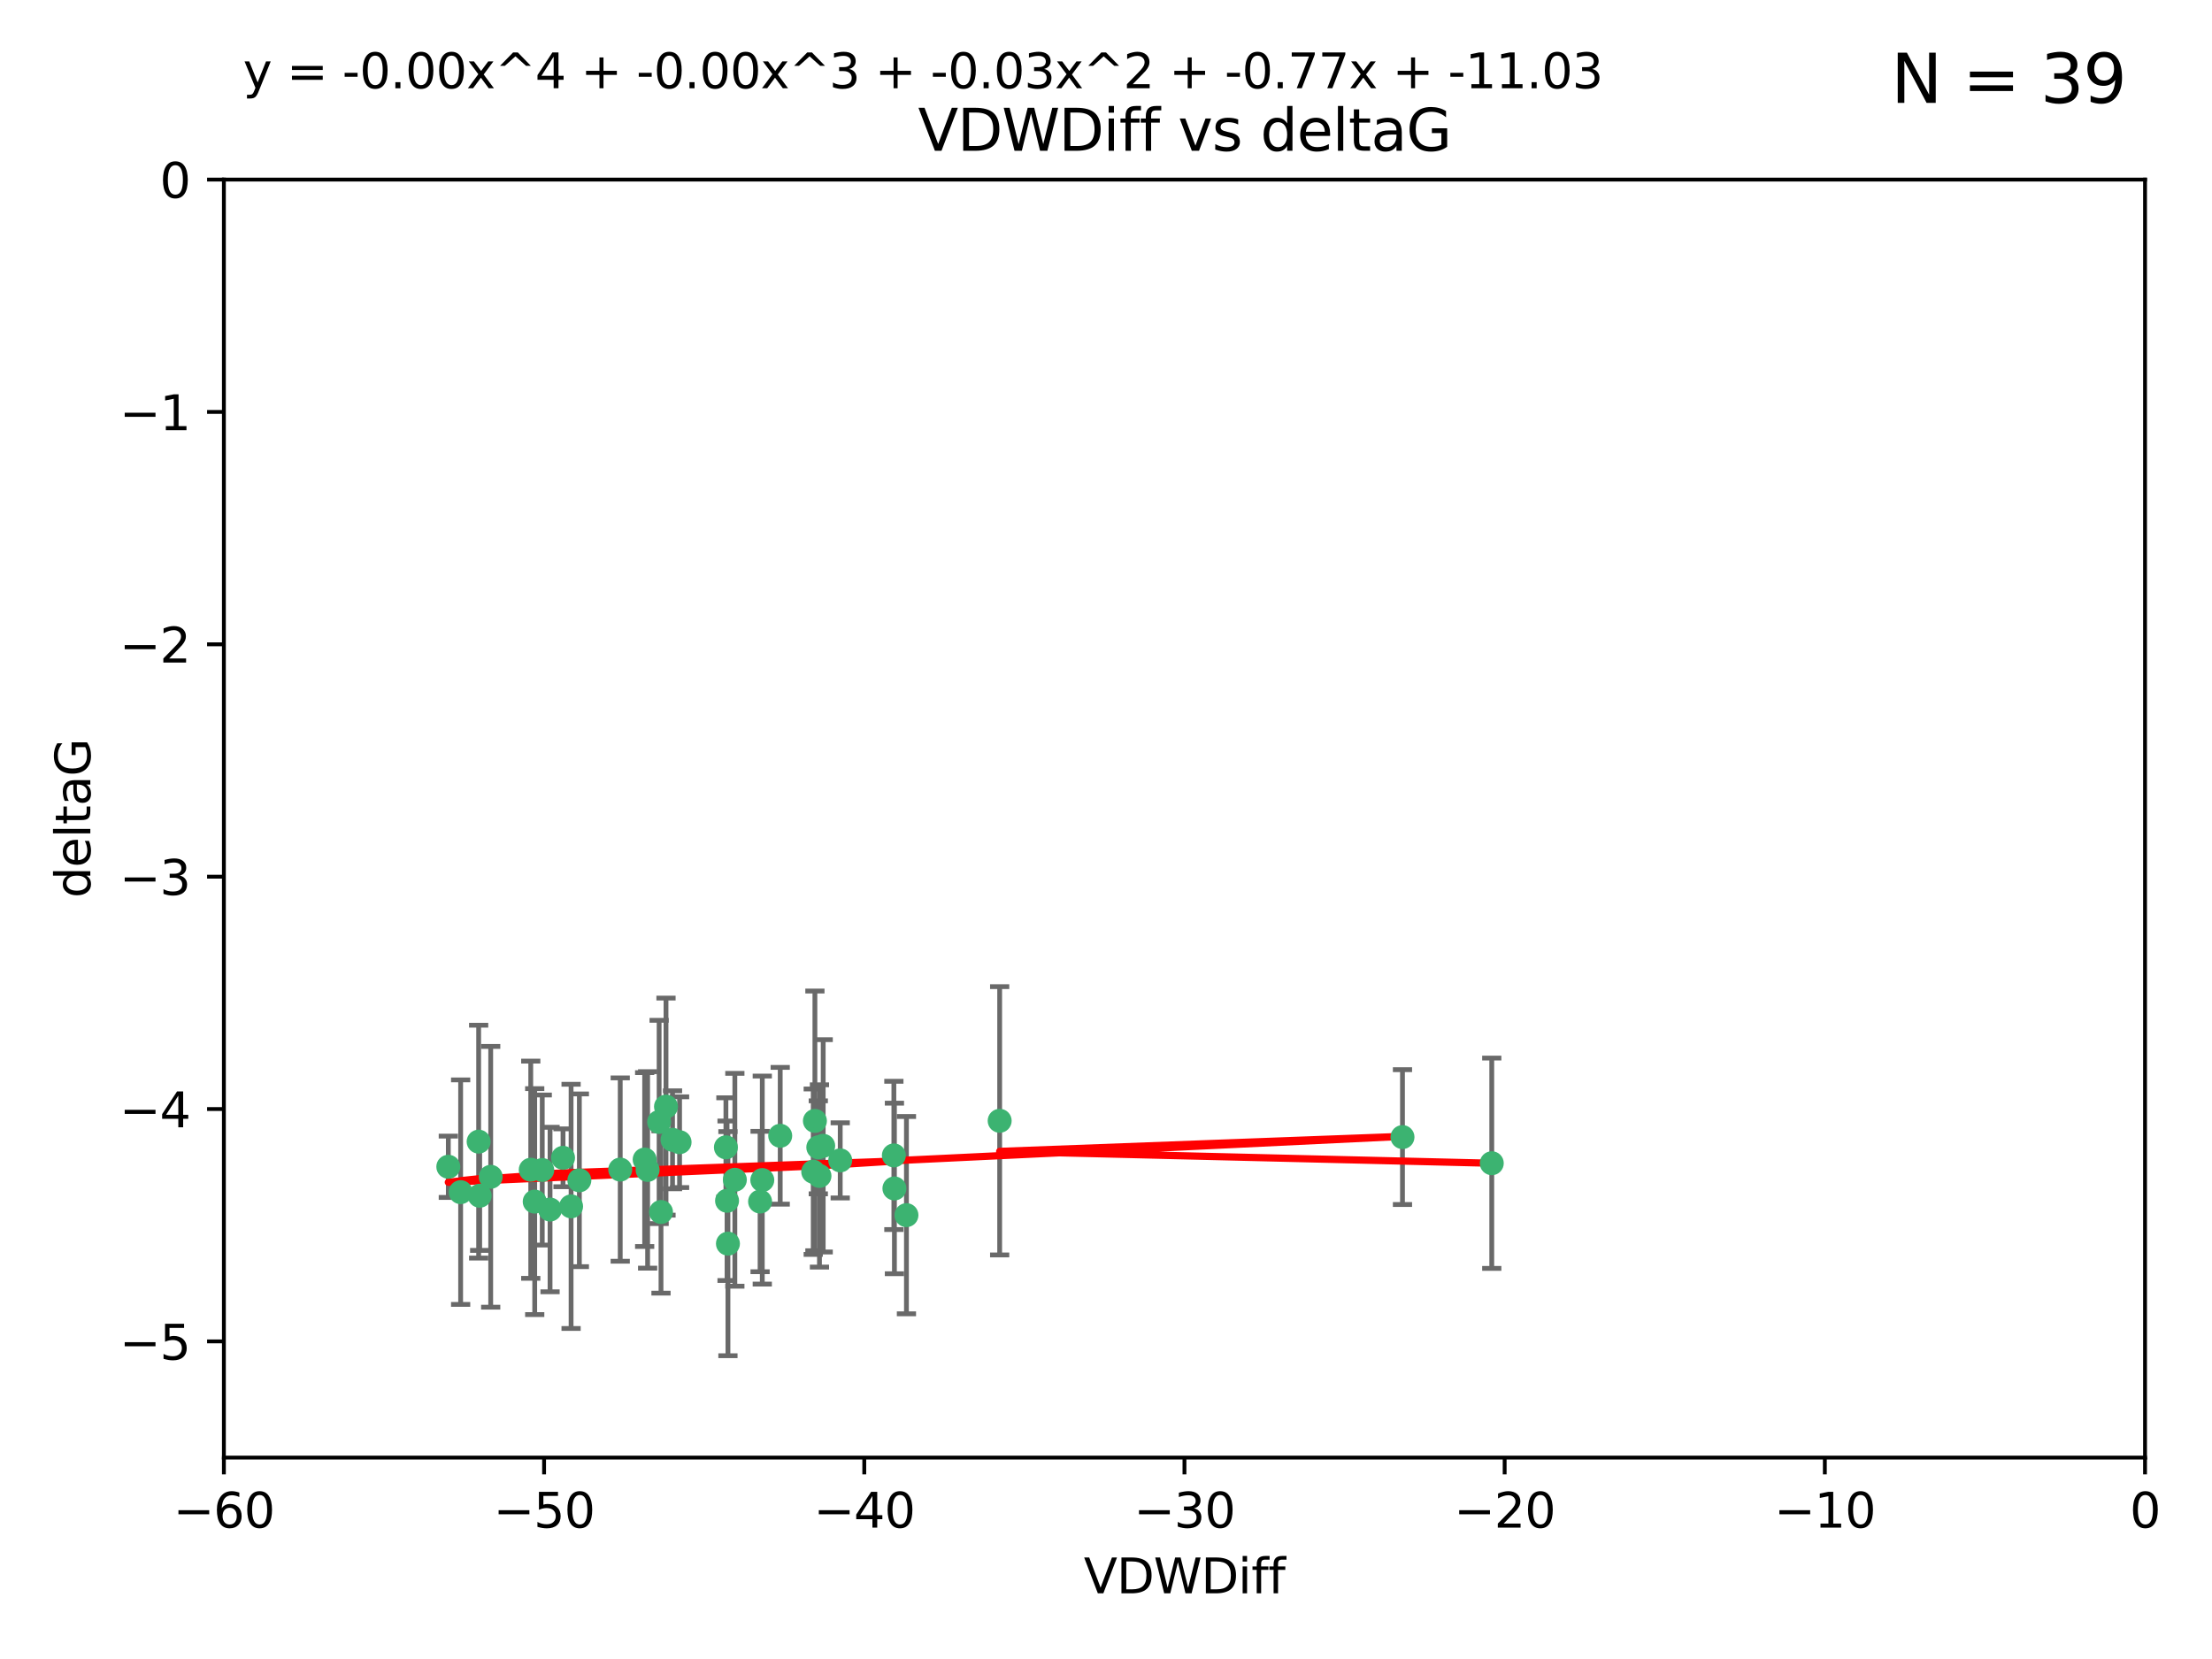 <?xml version="1.0" encoding="utf-8" standalone="no"?>
<!DOCTYPE svg PUBLIC "-//W3C//DTD SVG 1.1//EN"
  "http://www.w3.org/Graphics/SVG/1.1/DTD/svg11.dtd">
<svg xmlns:xlink="http://www.w3.org/1999/xlink" width="460.8pt" height="345.6pt" viewBox="0 0 460.8 345.6" xmlns="http://www.w3.org/2000/svg" version="1.1">
 <defs>
  <style type="text/css">*{stroke-linejoin: round; stroke-linecap: butt}</style>
 </defs>
 <g id="figure_1">
  <g id="patch_1">
   <path d="M 0 345.6 
L 460.8 345.6 
L 460.8 0 
L 0 0 
z
" style="fill: #ffffff"/>
  </g>
  <g id="axes_1">
   <g id="patch_2">
    <path d="M 46.64 303.64 
L 446.85 303.64 
L 446.85 37.411 
L 46.64 37.411 
z
" style="fill: #ffffff"/>
   </g>
   <g id="PathCollection_1">
    <defs>
     <path id="m6a79252337" d="M 0 1.118 
C 0.297 1.118 0.581 1 0.791 0.791 
C 1 0.581 1.118 0.297 1.118 0 
C 1.118 -0.297 1 -0.581 0.791 -0.791 
C 0.581 -1 0.297 -1.118 0 -1.118 
C -0.297 -1.118 -0.581 -1 -0.791 -0.791 
C -1 -0.581 -1.118 -0.297 -1.118 0 
C -1.118 0.297 -1 0.581 -0.791 0.791 
C -0.581 1 -0.297 1.118 0 1.118 
z
" style="stroke: #3cb371"/>
    </defs>
    <g clip-path="url(#p5e3bd15aa7)">
     <use xlink:href="#m6a79252337" x="151.221" y="239.011" style="fill: #3cb371; stroke: #3cb371"/>
     <use xlink:href="#m6a79252337" x="111.391" y="250.316" style="fill: #3cb371; stroke: #3cb371"/>
     <use xlink:href="#m6a79252337" x="120.692" y="245.88" style="fill: #3cb371; stroke: #3cb371"/>
     <use xlink:href="#m6a79252337" x="95.96" y="248.347" style="fill: #3cb371; stroke: #3cb371"/>
     <use xlink:href="#m6a79252337" x="102.222" y="245.151" style="fill: #3cb371; stroke: #3cb371"/>
     <use xlink:href="#m6a79252337" x="93.393" y="243.057" style="fill: #3cb371; stroke: #3cb371"/>
     <use xlink:href="#m6a79252337" x="170.466" y="239.012" style="fill: #3cb371; stroke: #3cb371"/>
     <use xlink:href="#m6a79252337" x="186.325" y="247.575" style="fill: #3cb371; stroke: #3cb371"/>
     <use xlink:href="#m6a79252337" x="170.71" y="244.971" style="fill: #3cb371; stroke: #3cb371"/>
     <use xlink:href="#m6a79252337" x="99.927" y="249.096" style="fill: #3cb371; stroke: #3cb371"/>
     <use xlink:href="#m6a79252337" x="151.46" y="250.142" style="fill: #3cb371; stroke: #3cb371"/>
     <use xlink:href="#m6a79252337" x="129.205" y="243.641" style="fill: #3cb371; stroke: #3cb371"/>
     <use xlink:href="#m6a79252337" x="114.586" y="251.967" style="fill: #3cb371; stroke: #3cb371"/>
     <use xlink:href="#m6a79252337" x="169.761" y="233.502" style="fill: #3cb371; stroke: #3cb371"/>
     <use xlink:href="#m6a79252337" x="138.74" y="230.526" style="fill: #3cb371; stroke: #3cb371"/>
     <use xlink:href="#m6a79252337" x="134.295" y="241.556" style="fill: #3cb371; stroke: #3cb371"/>
     <use xlink:href="#m6a79252337" x="140.098" y="237.443" style="fill: #3cb371; stroke: #3cb371"/>
     <use xlink:href="#m6a79252337" x="110.566" y="243.675" style="fill: #3cb371; stroke: #3cb371"/>
     <use xlink:href="#m6a79252337" x="162.533" y="236.602" style="fill: #3cb371; stroke: #3cb371"/>
     <use xlink:href="#m6a79252337" x="99.711" y="237.823" style="fill: #3cb371; stroke: #3cb371"/>
     <use xlink:href="#m6a79252337" x="171.486" y="238.695" style="fill: #3cb371; stroke: #3cb371"/>
     <use xlink:href="#m6a79252337" x="186.209" y="240.695" style="fill: #3cb371; stroke: #3cb371"/>
     <use xlink:href="#m6a79252337" x="118.968" y="251.31" style="fill: #3cb371; stroke: #3cb371"/>
     <use xlink:href="#m6a79252337" x="112.961" y="243.739" style="fill: #3cb371; stroke: #3cb371"/>
     <use xlink:href="#m6a79252337" x="134.911" y="243.713" style="fill: #3cb371; stroke: #3cb371"/>
     <use xlink:href="#m6a79252337" x="158.798" y="245.83" style="fill: #3cb371; stroke: #3cb371"/>
     <use xlink:href="#m6a79252337" x="175.035" y="241.73" style="fill: #3cb371; stroke: #3cb371"/>
     <use xlink:href="#m6a79252337" x="141.568" y="237.937" style="fill: #3cb371; stroke: #3cb371"/>
     <use xlink:href="#m6a79252337" x="153.083" y="245.769" style="fill: #3cb371; stroke: #3cb371"/>
     <use xlink:href="#m6a79252337" x="169.413" y="244.088" style="fill: #3cb371; stroke: #3cb371"/>
     <use xlink:href="#m6a79252337" x="151.644" y="259.074" style="fill: #3cb371; stroke: #3cb371"/>
     <use xlink:href="#m6a79252337" x="117.288" y="241.193" style="fill: #3cb371; stroke: #3cb371"/>
     <use xlink:href="#m6a79252337" x="137.308" y="233.723" style="fill: #3cb371; stroke: #3cb371"/>
     <use xlink:href="#m6a79252337" x="137.699" y="252.481" style="fill: #3cb371; stroke: #3cb371"/>
     <use xlink:href="#m6a79252337" x="158.341" y="250.302" style="fill: #3cb371; stroke: #3cb371"/>
     <use xlink:href="#m6a79252337" x="188.828" y="253.138" style="fill: #3cb371; stroke: #3cb371"/>
     <use xlink:href="#m6a79252337" x="292.162" y="236.875" style="fill: #3cb371; stroke: #3cb371"/>
     <use xlink:href="#m6a79252337" x="208.249" y="233.481" style="fill: #3cb371; stroke: #3cb371"/>
     <use xlink:href="#m6a79252337" x="310.762" y="242.322" style="fill: #3cb371; stroke: #3cb371"/>
    </g>
   </g>
   <g id="matplotlib.axis_1">
    <g id="xtick_1">
     <g id="line2d_1">
      <defs>
       <path id="m5b2a0ed75e" d="M 0 0 
L 0 3.5 
" style="stroke: #000000; stroke-width: 0.8"/>
      </defs>
      <g>
       <use xlink:href="#m5b2a0ed75e" x="46.64" y="303.64" style="stroke: #000000; stroke-width: 0.8"/>
      </g>
     </g>
     <g id="text_1">
      <!-- −60 -->
      <g transform="translate(36.088 318.238)scale(0.1 -0.1)">
       <defs>
        <path id="DejaVuSans-2212" d="M 678 2272 
L 4684 2272 
L 4684 1741 
L 678 1741 
L 678 2272 
z
" transform="scale(0.016)"/>
        <path id="DejaVuSans-36" d="M 2113 2584 
Q 1688 2584 1439 2293 
Q 1191 2003 1191 1497 
Q 1191 994 1439 701 
Q 1688 409 2113 409 
Q 2538 409 2786 701 
Q 3034 994 3034 1497 
Q 3034 2003 2786 2293 
Q 2538 2584 2113 2584 
z
M 3366 4563 
L 3366 3988 
Q 3128 4100 2886 4159 
Q 2644 4219 2406 4219 
Q 1781 4219 1451 3797 
Q 1122 3375 1075 2522 
Q 1259 2794 1537 2939 
Q 1816 3084 2150 3084 
Q 2853 3084 3261 2657 
Q 3669 2231 3669 1497 
Q 3669 778 3244 343 
Q 2819 -91 2113 -91 
Q 1303 -91 875 529 
Q 447 1150 447 2328 
Q 447 3434 972 4092 
Q 1497 4750 2381 4750 
Q 2619 4750 2861 4703 
Q 3103 4656 3366 4563 
z
" transform="scale(0.016)"/>
        <path id="DejaVuSans-30" d="M 2034 4250 
Q 1547 4250 1301 3770 
Q 1056 3291 1056 2328 
Q 1056 1369 1301 889 
Q 1547 409 2034 409 
Q 2525 409 2770 889 
Q 3016 1369 3016 2328 
Q 3016 3291 2770 3770 
Q 2525 4250 2034 4250 
z
M 2034 4750 
Q 2819 4750 3233 4129 
Q 3647 3509 3647 2328 
Q 3647 1150 3233 529 
Q 2819 -91 2034 -91 
Q 1250 -91 836 529 
Q 422 1150 422 2328 
Q 422 3509 836 4129 
Q 1250 4750 2034 4750 
z
" transform="scale(0.016)"/>
       </defs>
       <use xlink:href="#DejaVuSans-2212"/>
       <use xlink:href="#DejaVuSans-36" x="83.789"/>
       <use xlink:href="#DejaVuSans-30" x="147.412"/>
      </g>
     </g>
    </g>
    <g id="xtick_2">
     <g id="line2d_2">
      <g>
       <use xlink:href="#m5b2a0ed75e" x="113.342" y="303.64" style="stroke: #000000; stroke-width: 0.8"/>
      </g>
     </g>
     <g id="text_2">
      <!-- −50 -->
      <g transform="translate(102.789 318.238)scale(0.1 -0.1)">
       <defs>
        <path id="DejaVuSans-35" d="M 691 4666 
L 3169 4666 
L 3169 4134 
L 1269 4134 
L 1269 2991 
Q 1406 3038 1543 3061 
Q 1681 3084 1819 3084 
Q 2600 3084 3056 2656 
Q 3513 2228 3513 1497 
Q 3513 744 3044 326 
Q 2575 -91 1722 -91 
Q 1428 -91 1123 -41 
Q 819 9 494 109 
L 494 744 
Q 775 591 1075 516 
Q 1375 441 1709 441 
Q 2250 441 2565 725 
Q 2881 1009 2881 1497 
Q 2881 1984 2565 2268 
Q 2250 2553 1709 2553 
Q 1456 2553 1204 2497 
Q 953 2441 691 2322 
L 691 4666 
z
" transform="scale(0.016)"/>
       </defs>
       <use xlink:href="#DejaVuSans-2212"/>
       <use xlink:href="#DejaVuSans-35" x="83.789"/>
       <use xlink:href="#DejaVuSans-30" x="147.412"/>
      </g>
     </g>
    </g>
    <g id="xtick_3">
     <g id="line2d_3">
      <g>
       <use xlink:href="#m5b2a0ed75e" x="180.043" y="303.64" style="stroke: #000000; stroke-width: 0.8"/>
      </g>
     </g>
     <g id="text_3">
      <!-- −40 -->
      <g transform="translate(169.491 318.238)scale(0.1 -0.1)">
       <defs>
        <path id="DejaVuSans-34" d="M 2419 4116 
L 825 1625 
L 2419 1625 
L 2419 4116 
z
M 2253 4666 
L 3047 4666 
L 3047 1625 
L 3713 1625 
L 3713 1100 
L 3047 1100 
L 3047 0 
L 2419 0 
L 2419 1100 
L 313 1100 
L 313 1709 
L 2253 4666 
z
" transform="scale(0.016)"/>
       </defs>
       <use xlink:href="#DejaVuSans-2212"/>
       <use xlink:href="#DejaVuSans-34" x="83.789"/>
       <use xlink:href="#DejaVuSans-30" x="147.412"/>
      </g>
     </g>
    </g>
    <g id="xtick_4">
     <g id="line2d_4">
      <g>
       <use xlink:href="#m5b2a0ed75e" x="246.745" y="303.64" style="stroke: #000000; stroke-width: 0.8"/>
      </g>
     </g>
     <g id="text_4">
      <!-- −30 -->
      <g transform="translate(236.193 318.238)scale(0.1 -0.1)">
       <defs>
        <path id="DejaVuSans-33" d="M 2597 2516 
Q 3050 2419 3304 2112 
Q 3559 1806 3559 1356 
Q 3559 666 3084 287 
Q 2609 -91 1734 -91 
Q 1441 -91 1130 -33 
Q 819 25 488 141 
L 488 750 
Q 750 597 1062 519 
Q 1375 441 1716 441 
Q 2309 441 2620 675 
Q 2931 909 2931 1356 
Q 2931 1769 2642 2001 
Q 2353 2234 1838 2234 
L 1294 2234 
L 1294 2753 
L 1863 2753 
Q 2328 2753 2575 2939 
Q 2822 3125 2822 3475 
Q 2822 3834 2567 4026 
Q 2313 4219 1838 4219 
Q 1578 4219 1281 4162 
Q 984 4106 628 3988 
L 628 4550 
Q 988 4650 1302 4700 
Q 1616 4750 1894 4750 
Q 2613 4750 3031 4423 
Q 3450 4097 3450 3541 
Q 3450 3153 3228 2886 
Q 3006 2619 2597 2516 
z
" transform="scale(0.016)"/>
       </defs>
       <use xlink:href="#DejaVuSans-2212"/>
       <use xlink:href="#DejaVuSans-33" x="83.789"/>
       <use xlink:href="#DejaVuSans-30" x="147.412"/>
      </g>
     </g>
    </g>
    <g id="xtick_5">
     <g id="line2d_5">
      <g>
       <use xlink:href="#m5b2a0ed75e" x="313.447" y="303.64" style="stroke: #000000; stroke-width: 0.8"/>
      </g>
     </g>
     <g id="text_5">
      <!-- −20 -->
      <g transform="translate(302.894 318.238)scale(0.1 -0.1)">
       <defs>
        <path id="DejaVuSans-32" d="M 1228 531 
L 3431 531 
L 3431 0 
L 469 0 
L 469 531 
Q 828 903 1448 1529 
Q 2069 2156 2228 2338 
Q 2531 2678 2651 2914 
Q 2772 3150 2772 3378 
Q 2772 3750 2511 3984 
Q 2250 4219 1831 4219 
Q 1534 4219 1204 4116 
Q 875 4013 500 3803 
L 500 4441 
Q 881 4594 1212 4672 
Q 1544 4750 1819 4750 
Q 2544 4750 2975 4387 
Q 3406 4025 3406 3419 
Q 3406 3131 3298 2873 
Q 3191 2616 2906 2266 
Q 2828 2175 2409 1742 
Q 1991 1309 1228 531 
z
" transform="scale(0.016)"/>
       </defs>
       <use xlink:href="#DejaVuSans-2212"/>
       <use xlink:href="#DejaVuSans-32" x="83.789"/>
       <use xlink:href="#DejaVuSans-30" x="147.412"/>
      </g>
     </g>
    </g>
    <g id="xtick_6">
     <g id="line2d_6">
      <g>
       <use xlink:href="#m5b2a0ed75e" x="380.148" y="303.64" style="stroke: #000000; stroke-width: 0.8"/>
      </g>
     </g>
     <g id="text_6">
      <!-- −10 -->
      <g transform="translate(369.596 318.238)scale(0.1 -0.1)">
       <defs>
        <path id="DejaVuSans-31" d="M 794 531 
L 1825 531 
L 1825 4091 
L 703 3866 
L 703 4441 
L 1819 4666 
L 2450 4666 
L 2450 531 
L 3481 531 
L 3481 0 
L 794 0 
L 794 531 
z
" transform="scale(0.016)"/>
       </defs>
       <use xlink:href="#DejaVuSans-2212"/>
       <use xlink:href="#DejaVuSans-31" x="83.789"/>
       <use xlink:href="#DejaVuSans-30" x="147.412"/>
      </g>
     </g>
    </g>
    <g id="xtick_7">
     <g id="line2d_7">
      <g>
       <use xlink:href="#m5b2a0ed75e" x="446.85" y="303.64" style="stroke: #000000; stroke-width: 0.8"/>
      </g>
     </g>
     <g id="text_7">
      <!-- 0 -->
      <g transform="translate(443.669 318.238)scale(0.1 -0.1)">
       <use xlink:href="#DejaVuSans-30"/>
      </g>
     </g>
    </g>
    <g id="text_8">
     <!-- VDWDiff -->
     <g transform="translate(225.772 331.917)scale(0.1 -0.1)">
      <defs>
       <path id="DejaVuSans-56" d="M 1831 0 
L 50 4666 
L 709 4666 
L 2188 738 
L 3669 4666 
L 4325 4666 
L 2547 0 
L 1831 0 
z
" transform="scale(0.016)"/>
       <path id="DejaVuSans-44" d="M 1259 4147 
L 1259 519 
L 2022 519 
Q 2988 519 3436 956 
Q 3884 1394 3884 2338 
Q 3884 3275 3436 3711 
Q 2988 4147 2022 4147 
L 1259 4147 
z
M 628 4666 
L 1925 4666 
Q 3281 4666 3915 4102 
Q 4550 3538 4550 2338 
Q 4550 1131 3912 565 
Q 3275 0 1925 0 
L 628 0 
L 628 4666 
z
" transform="scale(0.016)"/>
       <path id="DejaVuSans-57" d="M 213 4666 
L 850 4666 
L 1831 722 
L 2809 4666 
L 3519 4666 
L 4500 722 
L 5478 4666 
L 6119 4666 
L 4947 0 
L 4153 0 
L 3169 4050 
L 2175 0 
L 1381 0 
L 213 4666 
z
" transform="scale(0.016)"/>
       <path id="DejaVuSans-69" d="M 603 3500 
L 1178 3500 
L 1178 0 
L 603 0 
L 603 3500 
z
M 603 4863 
L 1178 4863 
L 1178 4134 
L 603 4134 
L 603 4863 
z
" transform="scale(0.016)"/>
       <path id="DejaVuSans-66" d="M 2375 4863 
L 2375 4384 
L 1825 4384 
Q 1516 4384 1395 4259 
Q 1275 4134 1275 3809 
L 1275 3500 
L 2222 3500 
L 2222 3053 
L 1275 3053 
L 1275 0 
L 697 0 
L 697 3053 
L 147 3053 
L 147 3500 
L 697 3500 
L 697 3744 
Q 697 4328 969 4595 
Q 1241 4863 1831 4863 
L 2375 4863 
z
" transform="scale(0.016)"/>
      </defs>
      <use xlink:href="#DejaVuSans-56"/>
      <use xlink:href="#DejaVuSans-44" x="68.408"/>
      <use xlink:href="#DejaVuSans-57" x="145.41"/>
      <use xlink:href="#DejaVuSans-44" x="244.287"/>
      <use xlink:href="#DejaVuSans-69" x="321.289"/>
      <use xlink:href="#DejaVuSans-66" x="349.072"/>
      <use xlink:href="#DejaVuSans-66" x="384.277"/>
     </g>
    </g>
   </g>
   <g id="matplotlib.axis_2">
    <g id="ytick_1">
     <g id="line2d_8">
      <defs>
       <path id="md219ff8e40" d="M 0 0 
L -3.5 0 
" style="stroke: #000000; stroke-width: 0.8"/>
      </defs>
      <g>
       <use xlink:href="#md219ff8e40" x="46.64" y="279.437" style="stroke: #000000; stroke-width: 0.8"/>
      </g>
     </g>
     <g id="text_9">
      <!-- −5 -->
      <g transform="translate(24.898 283.237)scale(0.1 -0.1)">
       <use xlink:href="#DejaVuSans-2212"/>
       <use xlink:href="#DejaVuSans-35" x="83.789"/>
      </g>
     </g>
    </g>
    <g id="ytick_2">
     <g id="line2d_9">
      <g>
       <use xlink:href="#md219ff8e40" x="46.64" y="231.032" style="stroke: #000000; stroke-width: 0.8"/>
      </g>
     </g>
     <g id="text_10">
      <!-- −4 -->
      <g transform="translate(24.898 234.831)scale(0.1 -0.1)">
       <use xlink:href="#DejaVuSans-2212"/>
       <use xlink:href="#DejaVuSans-34" x="83.789"/>
      </g>
     </g>
    </g>
    <g id="ytick_3">
     <g id="line2d_10">
      <g>
       <use xlink:href="#md219ff8e40" x="46.64" y="182.627" style="stroke: #000000; stroke-width: 0.8"/>
      </g>
     </g>
     <g id="text_11">
      <!-- −3 -->
      <g transform="translate(24.898 186.426)scale(0.1 -0.1)">
       <use xlink:href="#DejaVuSans-2212"/>
       <use xlink:href="#DejaVuSans-33" x="83.789"/>
      </g>
     </g>
    </g>
    <g id="ytick_4">
     <g id="line2d_11">
      <g>
       <use xlink:href="#md219ff8e40" x="46.64" y="134.222" style="stroke: #000000; stroke-width: 0.8"/>
      </g>
     </g>
     <g id="text_12">
      <!-- −2 -->
      <g transform="translate(24.898 138.021)scale(0.1 -0.1)">
       <use xlink:href="#DejaVuSans-2212"/>
       <use xlink:href="#DejaVuSans-32" x="83.789"/>
      </g>
     </g>
    </g>
    <g id="ytick_5">
     <g id="line2d_12">
      <g>
       <use xlink:href="#md219ff8e40" x="46.64" y="85.816" style="stroke: #000000; stroke-width: 0.8"/>
      </g>
     </g>
     <g id="text_13">
      <!-- −1 -->
      <g transform="translate(24.898 89.616)scale(0.1 -0.1)">
       <use xlink:href="#DejaVuSans-2212"/>
       <use xlink:href="#DejaVuSans-31" x="83.789"/>
      </g>
     </g>
    </g>
    <g id="ytick_6">
     <g id="line2d_13">
      <g>
       <use xlink:href="#md219ff8e40" x="46.64" y="37.411" style="stroke: #000000; stroke-width: 0.8"/>
      </g>
     </g>
     <g id="text_14">
      <!-- 0 -->
      <g transform="translate(33.278 41.21)scale(0.1 -0.1)">
       <use xlink:href="#DejaVuSans-30"/>
      </g>
     </g>
    </g>
    <g id="text_15">
     <!-- deltaG -->
     <g transform="translate(18.818 187.064)rotate(-90)scale(0.1 -0.1)">
      <defs>
       <path id="DejaVuSans-64" d="M 2906 2969 
L 2906 4863 
L 3481 4863 
L 3481 0 
L 2906 0 
L 2906 525 
Q 2725 213 2448 61 
Q 2172 -91 1784 -91 
Q 1150 -91 751 415 
Q 353 922 353 1747 
Q 353 2572 751 3078 
Q 1150 3584 1784 3584 
Q 2172 3584 2448 3432 
Q 2725 3281 2906 2969 
z
M 947 1747 
Q 947 1113 1208 752 
Q 1469 391 1925 391 
Q 2381 391 2643 752 
Q 2906 1113 2906 1747 
Q 2906 2381 2643 2742 
Q 2381 3103 1925 3103 
Q 1469 3103 1208 2742 
Q 947 2381 947 1747 
z
" transform="scale(0.016)"/>
       <path id="DejaVuSans-65" d="M 3597 1894 
L 3597 1613 
L 953 1613 
Q 991 1019 1311 708 
Q 1631 397 2203 397 
Q 2534 397 2845 478 
Q 3156 559 3463 722 
L 3463 178 
Q 3153 47 2828 -22 
Q 2503 -91 2169 -91 
Q 1331 -91 842 396 
Q 353 884 353 1716 
Q 353 2575 817 3079 
Q 1281 3584 2069 3584 
Q 2775 3584 3186 3129 
Q 3597 2675 3597 1894 
z
M 3022 2063 
Q 3016 2534 2758 2815 
Q 2500 3097 2075 3097 
Q 1594 3097 1305 2825 
Q 1016 2553 972 2059 
L 3022 2063 
z
" transform="scale(0.016)"/>
       <path id="DejaVuSans-6c" d="M 603 4863 
L 1178 4863 
L 1178 0 
L 603 0 
L 603 4863 
z
" transform="scale(0.016)"/>
       <path id="DejaVuSans-74" d="M 1172 4494 
L 1172 3500 
L 2356 3500 
L 2356 3053 
L 1172 3053 
L 1172 1153 
Q 1172 725 1289 603 
Q 1406 481 1766 481 
L 2356 481 
L 2356 0 
L 1766 0 
Q 1100 0 847 248 
Q 594 497 594 1153 
L 594 3053 
L 172 3053 
L 172 3500 
L 594 3500 
L 594 4494 
L 1172 4494 
z
" transform="scale(0.016)"/>
       <path id="DejaVuSans-61" d="M 2194 1759 
Q 1497 1759 1228 1600 
Q 959 1441 959 1056 
Q 959 750 1161 570 
Q 1363 391 1709 391 
Q 2188 391 2477 730 
Q 2766 1069 2766 1631 
L 2766 1759 
L 2194 1759 
z
M 3341 1997 
L 3341 0 
L 2766 0 
L 2766 531 
Q 2569 213 2275 61 
Q 1981 -91 1556 -91 
Q 1019 -91 701 211 
Q 384 513 384 1019 
Q 384 1609 779 1909 
Q 1175 2209 1959 2209 
L 2766 2209 
L 2766 2266 
Q 2766 2663 2505 2880 
Q 2244 3097 1772 3097 
Q 1472 3097 1187 3025 
Q 903 2953 641 2809 
L 641 3341 
Q 956 3463 1253 3523 
Q 1550 3584 1831 3584 
Q 2591 3584 2966 3190 
Q 3341 2797 3341 1997 
z
" transform="scale(0.016)"/>
       <path id="DejaVuSans-47" d="M 3809 666 
L 3809 1919 
L 2778 1919 
L 2778 2438 
L 4434 2438 
L 4434 434 
Q 4069 175 3628 42 
Q 3188 -91 2688 -91 
Q 1594 -91 976 548 
Q 359 1188 359 2328 
Q 359 3472 976 4111 
Q 1594 4750 2688 4750 
Q 3144 4750 3555 4637 
Q 3966 4525 4313 4306 
L 4313 3634 
Q 3963 3931 3569 4081 
Q 3175 4231 2741 4231 
Q 1884 4231 1454 3753 
Q 1025 3275 1025 2328 
Q 1025 1384 1454 906 
Q 1884 428 2741 428 
Q 3075 428 3337 486 
Q 3600 544 3809 666 
z
" transform="scale(0.016)"/>
      </defs>
      <use xlink:href="#DejaVuSans-64"/>
      <use xlink:href="#DejaVuSans-65" x="63.477"/>
      <use xlink:href="#DejaVuSans-6c" x="125"/>
      <use xlink:href="#DejaVuSans-74" x="152.783"/>
      <use xlink:href="#DejaVuSans-61" x="191.992"/>
      <use xlink:href="#DejaVuSans-47" x="253.271"/>
     </g>
    </g>
   </g>
   <g id="LineCollection_1">
    <path d="M 151.221 249.332 
L 151.221 228.691 
" clip-path="url(#p5e3bd15aa7)" style="fill: none; stroke: #696969"/>
    <path d="M 111.391 273.851 
L 111.391 226.78 
" clip-path="url(#p5e3bd15aa7)" style="fill: none; stroke: #696969"/>
    <path d="M 120.692 263.87 
L 120.692 227.891 
" clip-path="url(#p5e3bd15aa7)" style="fill: none; stroke: #696969"/>
    <path d="M 95.96 271.729 
L 95.96 224.965 
" clip-path="url(#p5e3bd15aa7)" style="fill: none; stroke: #696969"/>
    <path d="M 102.222 272.312 
L 102.222 217.99 
" clip-path="url(#p5e3bd15aa7)" style="fill: none; stroke: #696969"/>
    <path d="M 93.393 249.446 
L 93.393 236.669 
" clip-path="url(#p5e3bd15aa7)" style="fill: none; stroke: #696969"/>
    <path d="M 170.466 248.696 
L 170.466 229.327 
" clip-path="url(#p5e3bd15aa7)" style="fill: none; stroke: #696969"/>
    <path d="M 186.325 265.34 
L 186.325 229.81 
" clip-path="url(#p5e3bd15aa7)" style="fill: none; stroke: #696969"/>
    <path d="M 170.71 263.96 
L 170.71 225.982 
" clip-path="url(#p5e3bd15aa7)" style="fill: none; stroke: #696969"/>
    <path d="M 99.927 260.481 
L 99.927 237.71 
" clip-path="url(#p5e3bd15aa7)" style="fill: none; stroke: #696969"/>
    <path d="M 151.46 266.753 
L 151.46 233.531 
" clip-path="url(#p5e3bd15aa7)" style="fill: none; stroke: #696969"/>
    <path d="M 129.205 262.737 
L 129.205 224.544 
" clip-path="url(#p5e3bd15aa7)" style="fill: none; stroke: #696969"/>
    <path d="M 114.586 269.097 
L 114.586 234.836 
" clip-path="url(#p5e3bd15aa7)" style="fill: none; stroke: #696969"/>
    <path d="M 169.761 260.554 
L 169.761 206.45 
" clip-path="url(#p5e3bd15aa7)" style="fill: none; stroke: #696969"/>
    <path d="M 138.74 253.132 
L 138.74 207.921 
" clip-path="url(#p5e3bd15aa7)" style="fill: none; stroke: #696969"/>
    <path d="M 134.295 259.663 
L 134.295 223.449 
" clip-path="url(#p5e3bd15aa7)" style="fill: none; stroke: #696969"/>
    <path d="M 140.098 247.65 
L 140.098 227.236 
" clip-path="url(#p5e3bd15aa7)" style="fill: none; stroke: #696969"/>
    <path d="M 110.566 266.303 
L 110.566 221.048 
" clip-path="url(#p5e3bd15aa7)" style="fill: none; stroke: #696969"/>
    <path d="M 162.533 250.846 
L 162.533 222.359 
" clip-path="url(#p5e3bd15aa7)" style="fill: none; stroke: #696969"/>
    <path d="M 99.711 262.077 
L 99.711 213.568 
" clip-path="url(#p5e3bd15aa7)" style="fill: none; stroke: #696969"/>
    <path d="M 171.486 260.812 
L 171.486 216.578 
" clip-path="url(#p5e3bd15aa7)" style="fill: none; stroke: #696969"/>
    <path d="M 186.209 256.139 
L 186.209 225.251 
" clip-path="url(#p5e3bd15aa7)" style="fill: none; stroke: #696969"/>
    <path d="M 118.968 276.746 
L 118.968 225.873 
" clip-path="url(#p5e3bd15aa7)" style="fill: none; stroke: #696969"/>
    <path d="M 112.961 259.37 
L 112.961 228.107 
" clip-path="url(#p5e3bd15aa7)" style="fill: none; stroke: #696969"/>
    <path d="M 134.911 264.178 
L 134.911 223.248 
" clip-path="url(#p5e3bd15aa7)" style="fill: none; stroke: #696969"/>
    <path d="M 158.798 267.497 
L 158.798 224.162 
" clip-path="url(#p5e3bd15aa7)" style="fill: none; stroke: #696969"/>
    <path d="M 175.035 249.557 
L 175.035 233.903 
" clip-path="url(#p5e3bd15aa7)" style="fill: none; stroke: #696969"/>
    <path d="M 141.568 247.386 
L 141.568 228.488 
" clip-path="url(#p5e3bd15aa7)" style="fill: none; stroke: #696969"/>
    <path d="M 153.083 267.941 
L 153.083 223.597 
" clip-path="url(#p5e3bd15aa7)" style="fill: none; stroke: #696969"/>
    <path d="M 169.413 261.318 
L 169.413 226.858 
" clip-path="url(#p5e3bd15aa7)" style="fill: none; stroke: #696969"/>
    <path d="M 151.644 282.417 
L 151.644 235.732 
" clip-path="url(#p5e3bd15aa7)" style="fill: none; stroke: #696969"/>
    <path d="M 117.288 247.22 
L 117.288 235.166 
" clip-path="url(#p5e3bd15aa7)" style="fill: none; stroke: #696969"/>
    <path d="M 137.308 254.896 
L 137.308 212.549 
" clip-path="url(#p5e3bd15aa7)" style="fill: none; stroke: #696969"/>
    <path d="M 137.699 269.381 
L 137.699 235.581 
" clip-path="url(#p5e3bd15aa7)" style="fill: none; stroke: #696969"/>
    <path d="M 158.341 264.925 
L 158.341 235.679 
" clip-path="url(#p5e3bd15aa7)" style="fill: none; stroke: #696969"/>
    <path d="M 188.828 273.691 
L 188.828 232.586 
" clip-path="url(#p5e3bd15aa7)" style="fill: none; stroke: #696969"/>
    <path d="M 292.162 250.922 
L 292.162 222.829 
" clip-path="url(#p5e3bd15aa7)" style="fill: none; stroke: #696969"/>
    <path d="M 208.249 261.427 
L 208.249 205.535 
" clip-path="url(#p5e3bd15aa7)" style="fill: none; stroke: #696969"/>
    <path d="M 310.762 264.227 
L 310.762 220.417 
" clip-path="url(#p5e3bd15aa7)" style="fill: none; stroke: #696969"/>
   </g>
   <g id="line2d_14">
    <defs>
     <path id="m31238a37f4" d="M 2 0 
L -2 -0 
" style="stroke: #696969"/>
    </defs>
    <g clip-path="url(#p5e3bd15aa7)">
     <use xlink:href="#m31238a37f4" x="151.221" y="249.332" style="fill: #696969; stroke: #696969"/>
     <use xlink:href="#m31238a37f4" x="111.391" y="273.851" style="fill: #696969; stroke: #696969"/>
     <use xlink:href="#m31238a37f4" x="120.692" y="263.87" style="fill: #696969; stroke: #696969"/>
     <use xlink:href="#m31238a37f4" x="95.96" y="271.729" style="fill: #696969; stroke: #696969"/>
     <use xlink:href="#m31238a37f4" x="102.222" y="272.312" style="fill: #696969; stroke: #696969"/>
     <use xlink:href="#m31238a37f4" x="93.393" y="249.446" style="fill: #696969; stroke: #696969"/>
     <use xlink:href="#m31238a37f4" x="170.466" y="248.696" style="fill: #696969; stroke: #696969"/>
     <use xlink:href="#m31238a37f4" x="186.325" y="265.34" style="fill: #696969; stroke: #696969"/>
     <use xlink:href="#m31238a37f4" x="170.71" y="263.96" style="fill: #696969; stroke: #696969"/>
     <use xlink:href="#m31238a37f4" x="99.927" y="260.481" style="fill: #696969; stroke: #696969"/>
     <use xlink:href="#m31238a37f4" x="151.46" y="266.753" style="fill: #696969; stroke: #696969"/>
     <use xlink:href="#m31238a37f4" x="129.205" y="262.737" style="fill: #696969; stroke: #696969"/>
     <use xlink:href="#m31238a37f4" x="114.586" y="269.097" style="fill: #696969; stroke: #696969"/>
     <use xlink:href="#m31238a37f4" x="169.761" y="260.554" style="fill: #696969; stroke: #696969"/>
     <use xlink:href="#m31238a37f4" x="138.74" y="253.132" style="fill: #696969; stroke: #696969"/>
     <use xlink:href="#m31238a37f4" x="134.295" y="259.663" style="fill: #696969; stroke: #696969"/>
     <use xlink:href="#m31238a37f4" x="140.098" y="247.65" style="fill: #696969; stroke: #696969"/>
     <use xlink:href="#m31238a37f4" x="110.566" y="266.303" style="fill: #696969; stroke: #696969"/>
     <use xlink:href="#m31238a37f4" x="162.533" y="250.846" style="fill: #696969; stroke: #696969"/>
     <use xlink:href="#m31238a37f4" x="99.711" y="262.077" style="fill: #696969; stroke: #696969"/>
     <use xlink:href="#m31238a37f4" x="171.486" y="260.812" style="fill: #696969; stroke: #696969"/>
     <use xlink:href="#m31238a37f4" x="186.209" y="256.139" style="fill: #696969; stroke: #696969"/>
     <use xlink:href="#m31238a37f4" x="118.968" y="276.746" style="fill: #696969; stroke: #696969"/>
     <use xlink:href="#m31238a37f4" x="112.961" y="259.37" style="fill: #696969; stroke: #696969"/>
     <use xlink:href="#m31238a37f4" x="134.911" y="264.178" style="fill: #696969; stroke: #696969"/>
     <use xlink:href="#m31238a37f4" x="158.798" y="267.497" style="fill: #696969; stroke: #696969"/>
     <use xlink:href="#m31238a37f4" x="175.035" y="249.557" style="fill: #696969; stroke: #696969"/>
     <use xlink:href="#m31238a37f4" x="141.568" y="247.386" style="fill: #696969; stroke: #696969"/>
     <use xlink:href="#m31238a37f4" x="153.083" y="267.941" style="fill: #696969; stroke: #696969"/>
     <use xlink:href="#m31238a37f4" x="169.413" y="261.318" style="fill: #696969; stroke: #696969"/>
     <use xlink:href="#m31238a37f4" x="151.644" y="282.417" style="fill: #696969; stroke: #696969"/>
     <use xlink:href="#m31238a37f4" x="117.288" y="247.22" style="fill: #696969; stroke: #696969"/>
     <use xlink:href="#m31238a37f4" x="137.308" y="254.896" style="fill: #696969; stroke: #696969"/>
     <use xlink:href="#m31238a37f4" x="137.699" y="269.381" style="fill: #696969; stroke: #696969"/>
     <use xlink:href="#m31238a37f4" x="158.341" y="264.925" style="fill: #696969; stroke: #696969"/>
     <use xlink:href="#m31238a37f4" x="188.828" y="273.691" style="fill: #696969; stroke: #696969"/>
     <use xlink:href="#m31238a37f4" x="292.162" y="250.922" style="fill: #696969; stroke: #696969"/>
     <use xlink:href="#m31238a37f4" x="208.249" y="261.427" style="fill: #696969; stroke: #696969"/>
     <use xlink:href="#m31238a37f4" x="310.762" y="264.227" style="fill: #696969; stroke: #696969"/>
    </g>
   </g>
   <g id="line2d_15">
    <g clip-path="url(#p5e3bd15aa7)">
     <use xlink:href="#m31238a37f4" x="151.221" y="228.691" style="fill: #696969; stroke: #696969"/>
     <use xlink:href="#m31238a37f4" x="111.391" y="226.78" style="fill: #696969; stroke: #696969"/>
     <use xlink:href="#m31238a37f4" x="120.692" y="227.891" style="fill: #696969; stroke: #696969"/>
     <use xlink:href="#m31238a37f4" x="95.96" y="224.965" style="fill: #696969; stroke: #696969"/>
     <use xlink:href="#m31238a37f4" x="102.222" y="217.99" style="fill: #696969; stroke: #696969"/>
     <use xlink:href="#m31238a37f4" x="93.393" y="236.669" style="fill: #696969; stroke: #696969"/>
     <use xlink:href="#m31238a37f4" x="170.466" y="229.327" style="fill: #696969; stroke: #696969"/>
     <use xlink:href="#m31238a37f4" x="186.325" y="229.81" style="fill: #696969; stroke: #696969"/>
     <use xlink:href="#m31238a37f4" x="170.71" y="225.982" style="fill: #696969; stroke: #696969"/>
     <use xlink:href="#m31238a37f4" x="99.927" y="237.71" style="fill: #696969; stroke: #696969"/>
     <use xlink:href="#m31238a37f4" x="151.46" y="233.531" style="fill: #696969; stroke: #696969"/>
     <use xlink:href="#m31238a37f4" x="129.205" y="224.544" style="fill: #696969; stroke: #696969"/>
     <use xlink:href="#m31238a37f4" x="114.586" y="234.836" style="fill: #696969; stroke: #696969"/>
     <use xlink:href="#m31238a37f4" x="169.761" y="206.45" style="fill: #696969; stroke: #696969"/>
     <use xlink:href="#m31238a37f4" x="138.74" y="207.921" style="fill: #696969; stroke: #696969"/>
     <use xlink:href="#m31238a37f4" x="134.295" y="223.449" style="fill: #696969; stroke: #696969"/>
     <use xlink:href="#m31238a37f4" x="140.098" y="227.236" style="fill: #696969; stroke: #696969"/>
     <use xlink:href="#m31238a37f4" x="110.566" y="221.048" style="fill: #696969; stroke: #696969"/>
     <use xlink:href="#m31238a37f4" x="162.533" y="222.359" style="fill: #696969; stroke: #696969"/>
     <use xlink:href="#m31238a37f4" x="99.711" y="213.568" style="fill: #696969; stroke: #696969"/>
     <use xlink:href="#m31238a37f4" x="171.486" y="216.578" style="fill: #696969; stroke: #696969"/>
     <use xlink:href="#m31238a37f4" x="186.209" y="225.251" style="fill: #696969; stroke: #696969"/>
     <use xlink:href="#m31238a37f4" x="118.968" y="225.873" style="fill: #696969; stroke: #696969"/>
     <use xlink:href="#m31238a37f4" x="112.961" y="228.107" style="fill: #696969; stroke: #696969"/>
     <use xlink:href="#m31238a37f4" x="134.911" y="223.248" style="fill: #696969; stroke: #696969"/>
     <use xlink:href="#m31238a37f4" x="158.798" y="224.162" style="fill: #696969; stroke: #696969"/>
     <use xlink:href="#m31238a37f4" x="175.035" y="233.903" style="fill: #696969; stroke: #696969"/>
     <use xlink:href="#m31238a37f4" x="141.568" y="228.488" style="fill: #696969; stroke: #696969"/>
     <use xlink:href="#m31238a37f4" x="153.083" y="223.597" style="fill: #696969; stroke: #696969"/>
     <use xlink:href="#m31238a37f4" x="169.413" y="226.858" style="fill: #696969; stroke: #696969"/>
     <use xlink:href="#m31238a37f4" x="151.644" y="235.732" style="fill: #696969; stroke: #696969"/>
     <use xlink:href="#m31238a37f4" x="117.288" y="235.166" style="fill: #696969; stroke: #696969"/>
     <use xlink:href="#m31238a37f4" x="137.308" y="212.549" style="fill: #696969; stroke: #696969"/>
     <use xlink:href="#m31238a37f4" x="137.699" y="235.581" style="fill: #696969; stroke: #696969"/>
     <use xlink:href="#m31238a37f4" x="158.341" y="235.679" style="fill: #696969; stroke: #696969"/>
     <use xlink:href="#m31238a37f4" x="188.828" y="232.586" style="fill: #696969; stroke: #696969"/>
     <use xlink:href="#m31238a37f4" x="292.162" y="222.829" style="fill: #696969; stroke: #696969"/>
     <use xlink:href="#m31238a37f4" x="208.249" y="205.535" style="fill: #696969; stroke: #696969"/>
     <use xlink:href="#m31238a37f4" x="310.762" y="220.417" style="fill: #696969; stroke: #696969"/>
    </g>
   </g>
   <g id="line2d_16">
    <path d="M 151.221 243.527 
L 111.391 244.625 
L 120.692 244.208 
L 95.96 245.955 
L 102.222 245.294 
L 93.393 246.285 
L 170.466 242.854 
L 186.325 241.873 
L 170.71 242.842 
L 99.927 245.515 
L 151.46 243.522 
L 129.205 243.97 
L 114.586 244.458 
L 169.761 242.888 
L 138.74 243.78 
L 134.295 243.863 
L 140.098 243.755 
L 110.566 244.674 
L 162.533 243.191 
L 99.711 245.537 
L 171.486 242.804 
L 186.209 241.882 
L 118.968 244.271 
L 112.961 244.539 
L 134.911 243.851 
L 158.798 243.319 
L 175.035 242.615 
L 141.568 243.727 
L 153.083 243.482 
L 169.413 242.904 
L 151.644 243.517 
L 117.288 244.337 
L 137.308 243.806 
L 137.699 243.799 
L 158.341 243.333 
L 188.828 241.679 
L 292.162 236.73 
L 208.249 239.852 
L 310.762 242.323 
" clip-path="url(#p5e3bd15aa7)" style="fill: none; stroke: #ff0000; stroke-width: 1.5; stroke-linecap: square"/>
   </g>
   <g id="line2d_17">
    <defs>
     <path id="m5e06c9113a" d="M 0 2 
C 0.53 2 1.039 1.789 1.414 1.414 
C 1.789 1.039 2 0.53 2 0 
C 2 -0.53 1.789 -1.039 1.414 -1.414 
C 1.039 -1.789 0.53 -2 0 -2 
C -0.53 -2 -1.039 -1.789 -1.414 -1.414 
C -1.789 -1.039 -2 -0.53 -2 0 
C -2 0.53 -1.789 1.039 -1.414 1.414 
C -1.039 1.789 -0.53 2 0 2 
z
" style="stroke: #3cb371"/>
    </defs>
    <g clip-path="url(#p5e3bd15aa7)">
     <use xlink:href="#m5e06c9113a" x="151.221" y="239.011" style="fill: #3cb371; stroke: #3cb371"/>
     <use xlink:href="#m5e06c9113a" x="111.391" y="250.316" style="fill: #3cb371; stroke: #3cb371"/>
     <use xlink:href="#m5e06c9113a" x="120.692" y="245.88" style="fill: #3cb371; stroke: #3cb371"/>
     <use xlink:href="#m5e06c9113a" x="95.96" y="248.347" style="fill: #3cb371; stroke: #3cb371"/>
     <use xlink:href="#m5e06c9113a" x="102.222" y="245.151" style="fill: #3cb371; stroke: #3cb371"/>
     <use xlink:href="#m5e06c9113a" x="93.393" y="243.057" style="fill: #3cb371; stroke: #3cb371"/>
     <use xlink:href="#m5e06c9113a" x="170.466" y="239.012" style="fill: #3cb371; stroke: #3cb371"/>
     <use xlink:href="#m5e06c9113a" x="186.325" y="247.575" style="fill: #3cb371; stroke: #3cb371"/>
     <use xlink:href="#m5e06c9113a" x="170.71" y="244.971" style="fill: #3cb371; stroke: #3cb371"/>
     <use xlink:href="#m5e06c9113a" x="99.927" y="249.096" style="fill: #3cb371; stroke: #3cb371"/>
     <use xlink:href="#m5e06c9113a" x="151.46" y="250.142" style="fill: #3cb371; stroke: #3cb371"/>
     <use xlink:href="#m5e06c9113a" x="129.205" y="243.641" style="fill: #3cb371; stroke: #3cb371"/>
     <use xlink:href="#m5e06c9113a" x="114.586" y="251.967" style="fill: #3cb371; stroke: #3cb371"/>
     <use xlink:href="#m5e06c9113a" x="169.761" y="233.502" style="fill: #3cb371; stroke: #3cb371"/>
     <use xlink:href="#m5e06c9113a" x="138.74" y="230.526" style="fill: #3cb371; stroke: #3cb371"/>
     <use xlink:href="#m5e06c9113a" x="134.295" y="241.556" style="fill: #3cb371; stroke: #3cb371"/>
     <use xlink:href="#m5e06c9113a" x="140.098" y="237.443" style="fill: #3cb371; stroke: #3cb371"/>
     <use xlink:href="#m5e06c9113a" x="110.566" y="243.675" style="fill: #3cb371; stroke: #3cb371"/>
     <use xlink:href="#m5e06c9113a" x="162.533" y="236.602" style="fill: #3cb371; stroke: #3cb371"/>
     <use xlink:href="#m5e06c9113a" x="99.711" y="237.823" style="fill: #3cb371; stroke: #3cb371"/>
     <use xlink:href="#m5e06c9113a" x="171.486" y="238.695" style="fill: #3cb371; stroke: #3cb371"/>
     <use xlink:href="#m5e06c9113a" x="186.209" y="240.695" style="fill: #3cb371; stroke: #3cb371"/>
     <use xlink:href="#m5e06c9113a" x="118.968" y="251.31" style="fill: #3cb371; stroke: #3cb371"/>
     <use xlink:href="#m5e06c9113a" x="112.961" y="243.739" style="fill: #3cb371; stroke: #3cb371"/>
     <use xlink:href="#m5e06c9113a" x="134.911" y="243.713" style="fill: #3cb371; stroke: #3cb371"/>
     <use xlink:href="#m5e06c9113a" x="158.798" y="245.83" style="fill: #3cb371; stroke: #3cb371"/>
     <use xlink:href="#m5e06c9113a" x="175.035" y="241.73" style="fill: #3cb371; stroke: #3cb371"/>
     <use xlink:href="#m5e06c9113a" x="141.568" y="237.937" style="fill: #3cb371; stroke: #3cb371"/>
     <use xlink:href="#m5e06c9113a" x="153.083" y="245.769" style="fill: #3cb371; stroke: #3cb371"/>
     <use xlink:href="#m5e06c9113a" x="169.413" y="244.088" style="fill: #3cb371; stroke: #3cb371"/>
     <use xlink:href="#m5e06c9113a" x="151.644" y="259.074" style="fill: #3cb371; stroke: #3cb371"/>
     <use xlink:href="#m5e06c9113a" x="117.288" y="241.193" style="fill: #3cb371; stroke: #3cb371"/>
     <use xlink:href="#m5e06c9113a" x="137.308" y="233.723" style="fill: #3cb371; stroke: #3cb371"/>
     <use xlink:href="#m5e06c9113a" x="137.699" y="252.481" style="fill: #3cb371; stroke: #3cb371"/>
     <use xlink:href="#m5e06c9113a" x="158.341" y="250.302" style="fill: #3cb371; stroke: #3cb371"/>
     <use xlink:href="#m5e06c9113a" x="188.828" y="253.138" style="fill: #3cb371; stroke: #3cb371"/>
     <use xlink:href="#m5e06c9113a" x="292.162" y="236.875" style="fill: #3cb371; stroke: #3cb371"/>
     <use xlink:href="#m5e06c9113a" x="208.249" y="233.481" style="fill: #3cb371; stroke: #3cb371"/>
     <use xlink:href="#m5e06c9113a" x="310.762" y="242.322" style="fill: #3cb371; stroke: #3cb371"/>
    </g>
   </g>
   <g id="patch_3">
    <path d="M 46.64 303.64 
L 46.64 37.411 
" style="fill: none; stroke: #000000; stroke-width: 0.8; stroke-linejoin: miter; stroke-linecap: square"/>
   </g>
   <g id="patch_4">
    <path d="M 446.85 303.64 
L 446.85 37.411 
" style="fill: none; stroke: #000000; stroke-width: 0.8; stroke-linejoin: miter; stroke-linecap: square"/>
   </g>
   <g id="patch_5">
    <path d="M 46.64 303.64 
L 446.85 303.64 
" style="fill: none; stroke: #000000; stroke-width: 0.8; stroke-linejoin: miter; stroke-linecap: square"/>
   </g>
   <g id="patch_6">
    <path d="M 46.64 37.411 
L 446.85 37.411 
" style="fill: none; stroke: #000000; stroke-width: 0.8; stroke-linejoin: miter; stroke-linecap: square"/>
   </g>
   <g id="text_16">
    <!-- N = 39 -->
    <g transform="translate(393.929 21.426)scale(0.14 -0.14)">
     <defs>
      <path id="DejaVuSans-4e" d="M 628 4666 
L 1478 4666 
L 3547 763 
L 3547 4666 
L 4159 4666 
L 4159 0 
L 3309 0 
L 1241 3903 
L 1241 0 
L 628 0 
L 628 4666 
z
" transform="scale(0.016)"/>
      <path id="DejaVuSans-20" transform="scale(0.016)"/>
      <path id="DejaVuSans-3d" d="M 678 2906 
L 4684 2906 
L 4684 2381 
L 678 2381 
L 678 2906 
z
M 678 1631 
L 4684 1631 
L 4684 1100 
L 678 1100 
L 678 1631 
z
" transform="scale(0.016)"/>
      <path id="DejaVuSans-39" d="M 703 97 
L 703 672 
Q 941 559 1184 500 
Q 1428 441 1663 441 
Q 2288 441 2617 861 
Q 2947 1281 2994 2138 
Q 2813 1869 2534 1725 
Q 2256 1581 1919 1581 
Q 1219 1581 811 2004 
Q 403 2428 403 3163 
Q 403 3881 828 4315 
Q 1253 4750 1959 4750 
Q 2769 4750 3195 4129 
Q 3622 3509 3622 2328 
Q 3622 1225 3098 567 
Q 2575 -91 1691 -91 
Q 1453 -91 1209 -44 
Q 966 3 703 97 
z
M 1959 2075 
Q 2384 2075 2632 2365 
Q 2881 2656 2881 3163 
Q 2881 3666 2632 3958 
Q 2384 4250 1959 4250 
Q 1534 4250 1286 3958 
Q 1038 3666 1038 3163 
Q 1038 2656 1286 2365 
Q 1534 2075 1959 2075 
z
" transform="scale(0.016)"/>
     </defs>
     <use xlink:href="#DejaVuSans-4e"/>
     <use xlink:href="#DejaVuSans-20" x="74.805"/>
     <use xlink:href="#DejaVuSans-3d" x="106.592"/>
     <use xlink:href="#DejaVuSans-20" x="190.381"/>
     <use xlink:href="#DejaVuSans-33" x="222.168"/>
     <use xlink:href="#DejaVuSans-39" x="285.791"/>
    </g>
   </g>
   <g id="text_17">
    <!-- y = -0.00x^4 + -0.00x^3 + -0.03x^2 + -0.77x + -11.03 -->
    <g transform="translate(50.642 18.387)scale(0.1 -0.1)">
     <defs>
      <path id="DejaVuSans-79" d="M 2059 -325 
Q 1816 -950 1584 -1140 
Q 1353 -1331 966 -1331 
L 506 -1331 
L 506 -850 
L 844 -850 
Q 1081 -850 1212 -737 
Q 1344 -625 1503 -206 
L 1606 56 
L 191 3500 
L 800 3500 
L 1894 763 
L 2988 3500 
L 3597 3500 
L 2059 -325 
z
" transform="scale(0.016)"/>
      <path id="DejaVuSans-2d" d="M 313 2009 
L 1997 2009 
L 1997 1497 
L 313 1497 
L 313 2009 
z
" transform="scale(0.016)"/>
      <path id="DejaVuSans-2e" d="M 684 794 
L 1344 794 
L 1344 0 
L 684 0 
L 684 794 
z
" transform="scale(0.016)"/>
      <path id="DejaVuSans-78" d="M 3513 3500 
L 2247 1797 
L 3578 0 
L 2900 0 
L 1881 1375 
L 863 0 
L 184 0 
L 1544 1831 
L 300 3500 
L 978 3500 
L 1906 2253 
L 2834 3500 
L 3513 3500 
z
" transform="scale(0.016)"/>
      <path id="DejaVuSans-5e" d="M 2988 4666 
L 4684 2925 
L 4056 2925 
L 2681 4159 
L 1306 2925 
L 678 2925 
L 2375 4666 
L 2988 4666 
z
" transform="scale(0.016)"/>
      <path id="DejaVuSans-2b" d="M 2944 4013 
L 2944 2272 
L 4684 2272 
L 4684 1741 
L 2944 1741 
L 2944 0 
L 2419 0 
L 2419 1741 
L 678 1741 
L 678 2272 
L 2419 2272 
L 2419 4013 
L 2944 4013 
z
" transform="scale(0.016)"/>
      <path id="DejaVuSans-37" d="M 525 4666 
L 3525 4666 
L 3525 4397 
L 1831 0 
L 1172 0 
L 2766 4134 
L 525 4134 
L 525 4666 
z
" transform="scale(0.016)"/>
     </defs>
     <use xlink:href="#DejaVuSans-79"/>
     <use xlink:href="#DejaVuSans-20" x="59.18"/>
     <use xlink:href="#DejaVuSans-3d" x="90.967"/>
     <use xlink:href="#DejaVuSans-20" x="174.756"/>
     <use xlink:href="#DejaVuSans-2d" x="206.543"/>
     <use xlink:href="#DejaVuSans-30" x="242.627"/>
     <use xlink:href="#DejaVuSans-2e" x="306.25"/>
     <use xlink:href="#DejaVuSans-30" x="338.037"/>
     <use xlink:href="#DejaVuSans-30" x="401.66"/>
     <use xlink:href="#DejaVuSans-78" x="465.283"/>
     <use xlink:href="#DejaVuSans-5e" x="524.463"/>
     <use xlink:href="#DejaVuSans-34" x="608.252"/>
     <use xlink:href="#DejaVuSans-20" x="671.875"/>
     <use xlink:href="#DejaVuSans-2b" x="703.662"/>
     <use xlink:href="#DejaVuSans-20" x="787.451"/>
     <use xlink:href="#DejaVuSans-2d" x="819.238"/>
     <use xlink:href="#DejaVuSans-30" x="855.322"/>
     <use xlink:href="#DejaVuSans-2e" x="918.945"/>
     <use xlink:href="#DejaVuSans-30" x="950.732"/>
     <use xlink:href="#DejaVuSans-30" x="1014.355"/>
     <use xlink:href="#DejaVuSans-78" x="1077.979"/>
     <use xlink:href="#DejaVuSans-5e" x="1137.158"/>
     <use xlink:href="#DejaVuSans-33" x="1220.947"/>
     <use xlink:href="#DejaVuSans-20" x="1284.57"/>
     <use xlink:href="#DejaVuSans-2b" x="1316.357"/>
     <use xlink:href="#DejaVuSans-20" x="1400.146"/>
     <use xlink:href="#DejaVuSans-2d" x="1431.934"/>
     <use xlink:href="#DejaVuSans-30" x="1468.018"/>
     <use xlink:href="#DejaVuSans-2e" x="1531.641"/>
     <use xlink:href="#DejaVuSans-30" x="1563.428"/>
     <use xlink:href="#DejaVuSans-33" x="1627.051"/>
     <use xlink:href="#DejaVuSans-78" x="1690.674"/>
     <use xlink:href="#DejaVuSans-5e" x="1749.854"/>
     <use xlink:href="#DejaVuSans-32" x="1833.643"/>
     <use xlink:href="#DejaVuSans-20" x="1897.266"/>
     <use xlink:href="#DejaVuSans-2b" x="1929.053"/>
     <use xlink:href="#DejaVuSans-20" x="2012.842"/>
     <use xlink:href="#DejaVuSans-2d" x="2044.629"/>
     <use xlink:href="#DejaVuSans-30" x="2080.713"/>
     <use xlink:href="#DejaVuSans-2e" x="2144.336"/>
     <use xlink:href="#DejaVuSans-37" x="2176.123"/>
     <use xlink:href="#DejaVuSans-37" x="2239.746"/>
     <use xlink:href="#DejaVuSans-78" x="2303.369"/>
     <use xlink:href="#DejaVuSans-20" x="2362.549"/>
     <use xlink:href="#DejaVuSans-2b" x="2394.336"/>
     <use xlink:href="#DejaVuSans-20" x="2478.125"/>
     <use xlink:href="#DejaVuSans-2d" x="2509.912"/>
     <use xlink:href="#DejaVuSans-31" x="2545.996"/>
     <use xlink:href="#DejaVuSans-31" x="2609.619"/>
     <use xlink:href="#DejaVuSans-2e" x="2673.242"/>
     <use xlink:href="#DejaVuSans-30" x="2705.029"/>
     <use xlink:href="#DejaVuSans-33" x="2768.652"/>
    </g>
   </g>
   <g id="text_18">
    <!-- VDWDiff vs deltaG -->
    <g transform="translate(191.24 31.411)scale(0.12 -0.12)">
     <defs>
      <path id="DejaVuSans-76" d="M 191 3500 
L 800 3500 
L 1894 563 
L 2988 3500 
L 3597 3500 
L 2284 0 
L 1503 0 
L 191 3500 
z
" transform="scale(0.016)"/>
      <path id="DejaVuSans-73" d="M 2834 3397 
L 2834 2853 
Q 2591 2978 2328 3040 
Q 2066 3103 1784 3103 
Q 1356 3103 1142 2972 
Q 928 2841 928 2578 
Q 928 2378 1081 2264 
Q 1234 2150 1697 2047 
L 1894 2003 
Q 2506 1872 2764 1633 
Q 3022 1394 3022 966 
Q 3022 478 2636 193 
Q 2250 -91 1575 -91 
Q 1294 -91 989 -36 
Q 684 19 347 128 
L 347 722 
Q 666 556 975 473 
Q 1284 391 1588 391 
Q 1994 391 2212 530 
Q 2431 669 2431 922 
Q 2431 1156 2273 1281 
Q 2116 1406 1581 1522 
L 1381 1569 
Q 847 1681 609 1914 
Q 372 2147 372 2553 
Q 372 3047 722 3315 
Q 1072 3584 1716 3584 
Q 2034 3584 2315 3537 
Q 2597 3491 2834 3397 
z
" transform="scale(0.016)"/>
     </defs>
     <use xlink:href="#DejaVuSans-56"/>
     <use xlink:href="#DejaVuSans-44" x="68.408"/>
     <use xlink:href="#DejaVuSans-57" x="145.41"/>
     <use xlink:href="#DejaVuSans-44" x="244.287"/>
     <use xlink:href="#DejaVuSans-69" x="321.289"/>
     <use xlink:href="#DejaVuSans-66" x="349.072"/>
     <use xlink:href="#DejaVuSans-66" x="384.277"/>
     <use xlink:href="#DejaVuSans-20" x="419.482"/>
     <use xlink:href="#DejaVuSans-76" x="451.27"/>
     <use xlink:href="#DejaVuSans-73" x="510.449"/>
     <use xlink:href="#DejaVuSans-20" x="562.549"/>
     <use xlink:href="#DejaVuSans-64" x="594.336"/>
     <use xlink:href="#DejaVuSans-65" x="657.812"/>
     <use xlink:href="#DejaVuSans-6c" x="719.336"/>
     <use xlink:href="#DejaVuSans-74" x="747.119"/>
     <use xlink:href="#DejaVuSans-61" x="786.328"/>
     <use xlink:href="#DejaVuSans-47" x="847.607"/>
    </g>
   </g>
  </g>
 </g>
 <defs>
  <clipPath id="p5e3bd15aa7">
   <rect x="46.64" y="37.411" width="400.21" height="266.229"/>
  </clipPath>
 </defs>
</svg>
